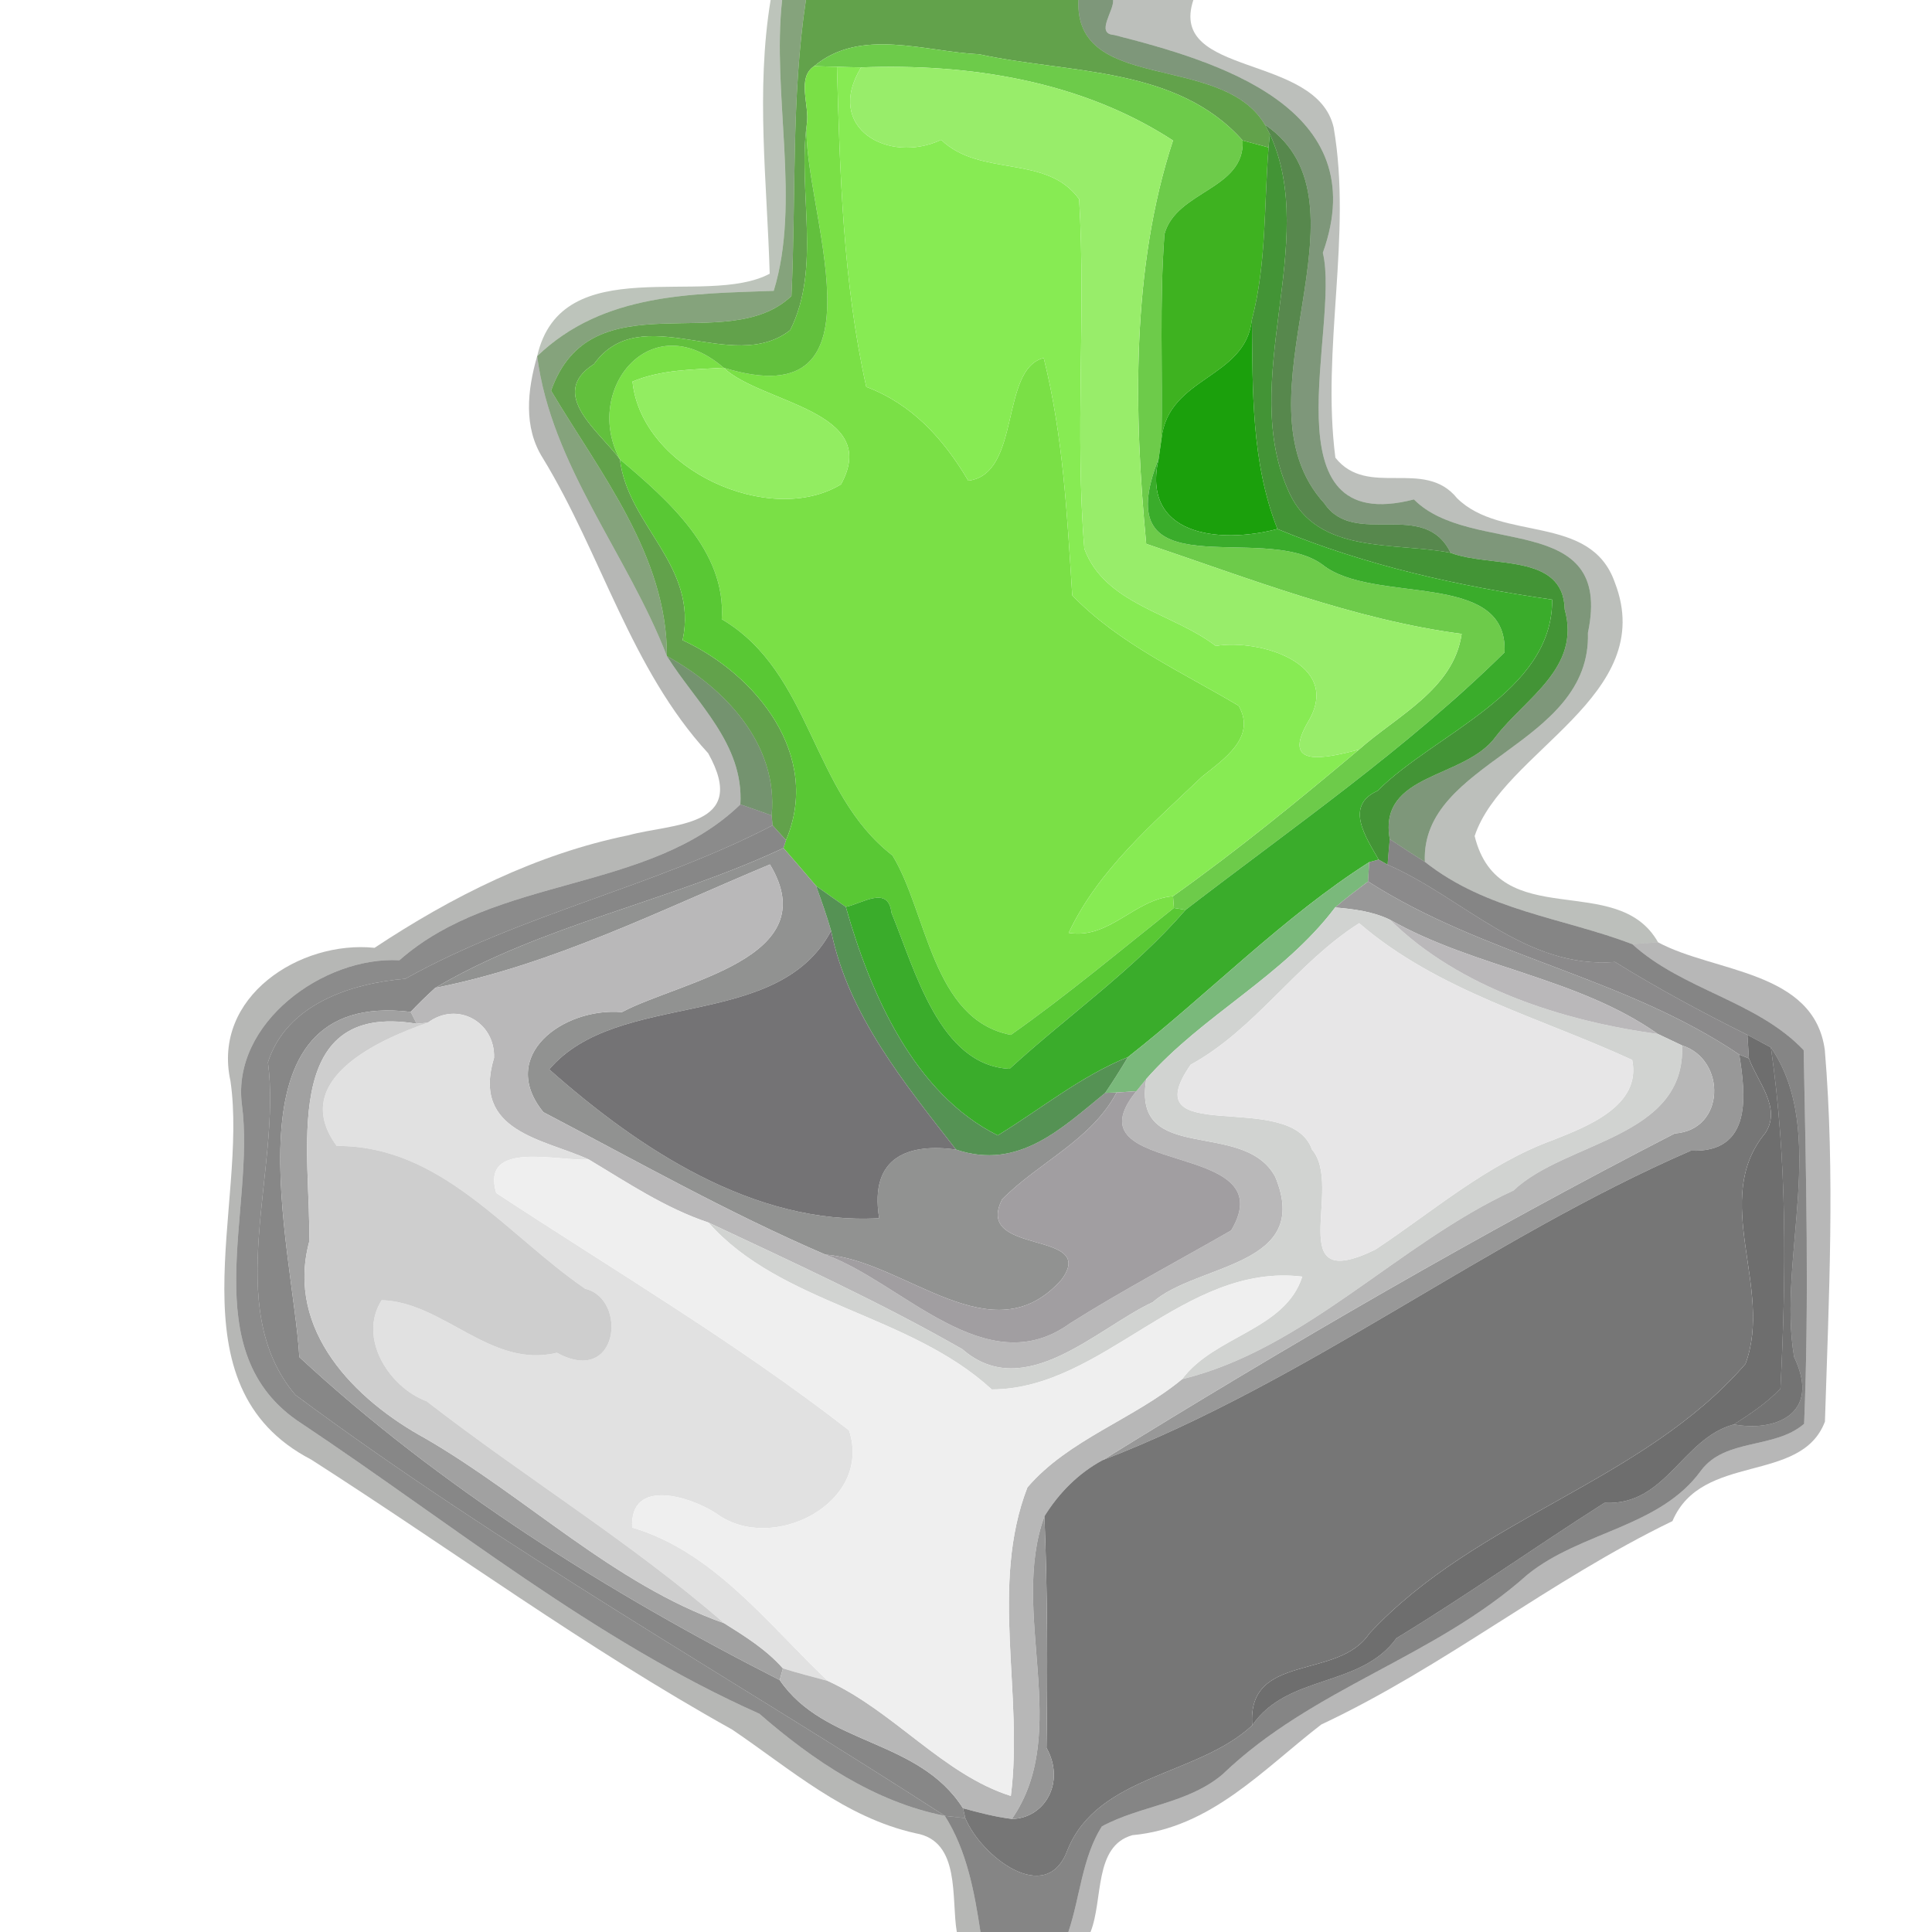 <svg width="210" xmlns="http://www.w3.org/2000/svg" height="210" viewBox="0 0 168 168">
<path opacity=".28" fill="#132b0b" d="m67.01,0h1c-.9,8.19 1.64,17.59-.73,25.29-7.17,.27-14.83,.17-20.57,5.68 2.13-9.31 14.62-4.17 20.22-7.17-.23-7.93-1.22-15.89 .08-23.8z"/>
<path opacity=".56" fill="#275c16" d="m68.01,0h2.07c-1.29,8.52-.85,17.17-1.26,25.74-5.57,5.33-17.4-1.66-20.9,8.23 4.25,7.15 10.11,14.38 10.07,23.08-3.4-8.82-10.07-16.59-11.28-26.08 5.74-5.51 13.4-5.41 20.57-5.68 2.37-7.7-.17-17.1 .73-25.29z"/>
<path opacity=".82" fill="#408e24" d="m70.08,0h23.7c-.38,8.17 12.48,4.53 16.21,10.84l.43,.82-.11,1.16c-.56-.15-1.69-.45-2.25-.6-5.75-6.48-15.11-5.8-22.9-7.5-4.71-.22-10.34-2.35-14.36,1.03-1.55,1.01-.38,3.44-.64,5.03-.81,5.83 1.29,12.5-1.45,17.93-5.06,3.95-12.94-2.77-17.06,2.95-4.12,2.61 .58,5.94 2.26,8.29 .68,5.77 6.82,9.23 5.45,15.72 6.4,2.97 12.11,10 8.99,17.39-.3-.32-.88-.97-1.17-1.29l-.08-.86c.6-6.19-4.08-11.09-9.11-13.86 .04-8.7-5.82-15.93-10.07-23.08 3.5-9.89 15.33-2.9 20.9-8.23 .41-8.57-.03-17.22 1.26-25.74z"/>
<path opacity=".54" fill="#11400a" d="m93.78,0h3.01c.1,.93-1.57,2.93 .08,3.04 8.94,2.27 22.68,6.31 18.16,18.94 1.54,6.41-5.13,24.82 7.92,21.45 4.98,5.02 17.4,.85 15.13,11.6 .3,9.83-14.56,11.13-14.18,19.91-1.03-.63-2.04-1.31-3.05-1.97-1.04-5.81 6.53-5.2 9.22-8.92 2.57-3.35 7.42-5.97 5.99-11.06-.11-4.97-6.47-3.59-9.92-4.92-2.29-4.73-8.38-.41-10.98-4.3-8.26-9.04 4.87-26.11-5.17-32.93-3.73-6.31-16.59-2.67-16.21-10.84z"/>
<path opacity=".27" fill="#081607" d="m96.79,0h6.98c-2.23,6.72 10.71,4.62 12.2,11.08 1.62,9.42-1.08,19.19 .15,28.72 2.81,3.54 7.73,0 10.58,3.52 3.86,3.83 11.61,1.3 13.72,7.33 3.83,9.9-9.74,14.65-12.19,22.05 2.11,8.55 12.41,2.95 15.95,9.24-.56,.04-1.68,.12-2.24,.16-6.01-2.29-12.68-2.91-18.04-7.16-.38-8.78 14.48-10.08 14.18-19.91 2.27-10.75-10.15-6.58-15.13-11.6-13.05,3.37-6.38-15.04-7.92-21.45 4.52-12.63-9.22-16.67-18.16-18.94-1.65-.11 .02-2.11-.08-3.04z"/>
<path opacity=".98" fill="#6aca47" d="m70.8,5.75c4.02-3.38 9.65-1.25 14.36-1.03 7.79,1.7 17.15,1.02 22.9,7.5 .19,4.28-5.76,4.35-6.8,8.13-.45,5.92-.15,11.87-.26,17.8-.06,.43-.18,1.27-.24,1.7-4.63,11.74 8.96,5.45 14.21,9.23 4.39,3.56 16.19,.39 15.86,7.65-8.46,8.34-18.33,15.15-27.74,22.39l-1.01-.17-.08-1.02c5.6-3.98 10.91-8.33 16.16-12.74 3.32-2.96 8.25-5.25 8.94-10.07-9.36-1.23-18.65-4.88-27.43-7.83-1.07-11.31-1.33-23.95 2.33-35.07-7.98-5.2-17.74-6.71-27.12-6.36-.52-.01-1.57-.03-2.1-.05-.49-.01-1.48-.04-1.98-.06z"/>
<path fill="#7ae046" d="m70.16,10.78c.26-1.59-.91-4.02 .64-5.03 .5,.02 1.49,.05 1.98,.06 .25,9.05 .52,18.77 2.55,27.83 3.92,1.48 6.65,4.41 8.87,8.16 4.63-.58 2.73-9.72 6.56-10.67 1.69,6.76 2.04,13.72 2.48,20.64 4.05,4.2 9.52,6.65 14.47,9.6 1.58,2.77-1.34,4.67-3.19,6.17-4.29,4.1-9.02,8.11-11.59,13.58 3.55,.58 5.7-2.92 9.07-3.19l.08,1.02c-4.69,3.73-9.3,7.6-14.18,11.04-6.84-1.32-7.26-10.63-10.29-15.6-7.1-5.49-6.97-15.89-14.85-20.55 .41-5.91-4.68-10.37-8.85-13.89-3.24-5.98 2.62-13.48 9.02-7.97-2.68,.16-5.42,.15-7.93,1.2 .79,7.66 11.94,12.69 18.13,8.94 3.54-6.43-6.97-7.05-10.2-10.14 14.88,4.55 6.72-14.32 7.23-21.2z"/>
<path fill="#87eb53" d="m72.78,5.81c.53,.02 1.58,.04 2.1,.05-3.23,5.27 2.39,8.44 6.96,6.3 3.43,3.29 9.17,1.22 12,5.16 .59,10.12-.37,20.3 .45,30.39 1.79,4.85 7.69,5.58 11.43,8.46 3.73-.64 11.01,1.5 8.07,6.52-2.48,4.18 1.45,3.24 4.37,2.5-5.25,4.41-10.56,8.76-16.16,12.74-3.37,.27-5.52,3.77-9.07,3.19 2.57-5.47 7.3-9.48 11.59-13.58 1.85-1.5 4.77-3.4 3.19-6.17-4.95-2.95-10.42-5.4-14.47-9.6-.44-6.92-.79-13.88-2.48-20.64-3.83,.95-1.93,10.09-6.56,10.67-2.22-3.75-4.95-6.68-8.87-8.16-2.03-9.06-2.3-18.78-2.55-27.83z"/>
<path fill="#98ed6a" d="m74.88,5.86c9.38-.35 19.14,1.16 27.12,6.36-3.66,11.12-3.4,23.76-2.33,35.07 8.78,2.95 18.07,6.6 27.43,7.83-.69,4.82-5.62,7.11-8.94,10.07-2.92,.74-6.85,1.68-4.37-2.5 2.94-5.02-4.34-7.16-8.07-6.52-3.74-2.88-9.64-3.61-11.43-8.46-.82-10.09 .14-20.27-.45-30.39-2.83-3.94-8.57-1.87-12-5.16-4.57,2.14-10.19-1.03-6.96-6.3z"/>
<path opacity=".95" fill="#5bbd34" d="m70.16,10.78c-.51,6.88 7.65,25.75-7.23,21.2-6.4-5.51-12.26,1.99-9.02,7.97-1.68-2.35-6.38-5.68-2.26-8.29 4.12-5.72 12,1 17.06-2.95 2.74-5.43 .64-12.1 1.45-17.93z"/>
<path opacity=".73" fill="#195c0c" d="m109.99,10.84c10.04,6.82-3.09,23.89 5.17,32.93 2.6,3.89 8.69-.43 10.98,4.3-4.87-.95-11.53,.17-14.02-5.2-4.53-9.75 2.67-21.79-1.7-31.21l-.43-.82z"/>
<path fill="#3eb220" d="m108.06,12.22c.56,.15 1.69,.45 2.25,.6-.4,4.99-.17,10.09-1.45,14.98-.56,5.15-7.27,4.92-7.86,10.35 .11-5.93-.19-11.88 .26-17.8 1.04-3.78 6.99-3.85 6.8-8.13z"/>
<path opacity=".85" fill="#228213" d="m110.42,11.66c4.37,9.42-2.83,21.46 1.7,31.21 2.49,5.37 9.15,4.25 14.02,5.2 3.45,1.33 9.81-.05 9.92,4.92 1.43,5.09-3.42,7.71-5.99,11.06-2.69,3.72-10.26,3.11-9.22,8.92-.05,.55-.15,1.66-.19,2.22l-.78-.44c-1.08-1.91-3.01-4.67-.1-5.98 5-5 15.25-8.54 15.19-16.63-8.16-1.17-16.24-2.97-23.89-6.14-2.28-5.78-2.15-12.08-2.22-18.2 1.28-4.89 1.05-9.99 1.45-14.98l.11-1.16z"/>
<path fill="#1ba00c" d="m101,38.15c.59-5.43 7.3-5.2 7.86-10.35 .07,6.12-.06,12.42 2.22,18.2-5.2,1.36-11.88,.5-10.32-6.15 .06-.43 .18-1.27 .24-1.7z"/>
<path opacity=".31" fill="#141813" d="m47.2,39.83c-1.7-2.68-1.34-5.91-.49-8.86 1.21,9.49 7.88,17.26 11.28,26.08 2.56,4.1 6.7,7.62 6.39,12.9-7.98,7.73-21.21,6.11-29.65,13.55-6.6-.36-14.57,5.46-13.7,12.51 1.25,9.17-4.29,21.63 5.19,27.77 13.05,8.7 25.43,18.83 39.81,25.24 4.64,4.04 10,7.67 16.13,8.88 1.92,3.03 2.57,6.61 3.1,10.1h-2.06c-.5-2.9 .36-7.9-3.56-8.58-6.16-1.36-10.89-5.58-15.97-9.02-12.77-7.12-24.3-15.59-36.61-23.48-12.36-6.42-5.44-22.1-7.02-32.92-1.61-7.33 6.06-12.25 12.53-11.58 6.75-4.47 14.09-8.16 22.09-9.79 3.75-1.04 10.55-.64 6.92-7.13-6.75-7.36-9.27-17.29-14.38-25.67z"/>
<path fill="#92ed61" d="m55,33.18c2.51-1.05 5.25-1.04 7.93-1.2 3.23,3.09 13.74,3.71 10.2,10.14-6.19,3.75-17.34-1.28-18.13-8.94z"/>
<path fill="#59c834" d="m53.91,39.95c4.17,3.52 9.26,7.98 8.85,13.89 7.88,4.66 7.75,15.06 14.85,20.55 3.03,4.97 3.45,14.28 10.29,15.6 4.88-3.44 9.49-7.31 14.18-11.04l1.01,.17c-4.52,5.23-10.23,9.18-15.3,13.82-6.1-.29-8.22-8.59-10.27-13.57-.27-2.42-2.54-.8-3.97-.51-.87-.61-1.73-1.21-2.59-1.83-.94-1.1-1.88-2.2-2.83-3.29l.22-.68c3.12-7.39-2.59-14.42-8.99-17.39 1.37-6.49-4.77-9.95-5.45-15.72z"/>
<path fill="#3aac2b" d="m114.97,49.08c-5.25-3.78-18.84,2.51-14.21-9.23-1.56,6.65 5.12,7.51 10.32,6.15 7.65,3.17 15.73,4.97 23.89,6.14 .06,8.09-10.19,11.63-15.19,16.63-2.91,1.31-.98,4.07 .1,5.98l-.82,.22c-7.44,4.73-13.92,11.41-20.98,16.95-4.12,1.67-7.56,4.51-11.32,6.81-7.26-3.62-11.08-12.32-13.21-19.87 1.43-.29 3.7-1.91 3.97,.51 2.05,4.98 4.17,13.28 10.27,13.57 5.07-4.64 10.78-8.59 15.3-13.82 9.41-7.24 19.28-14.05 27.74-22.39 .33-7.26-11.47-4.09-15.86-7.65z"/>
<path opacity=".62" fill="#1f5118" d="m57.99,57.05c5.03,2.77 9.71,7.67 9.11,13.86-.91-.33-1.81-.65-2.72-.96 .31-5.28-3.83-8.8-6.39-12.9z"/>
<path opacity=".59" fill="#3c3c3c" d="m64.38,69.95c.91,.31 1.81,.63 2.72,.96l.08,.86c-10.29,5.35-21.8,7.68-31.93,13.34-4.76,.4-10.34,2.23-11.95,7.26 1.22,9.21-4.11,21.3 2.39,28.93 18.02,13.37 37.67,24.45 56.47,36.6-6.13-1.21-11.49-4.84-16.13-8.88-14.38-6.41-26.76-16.54-39.81-25.24-9.48-6.14-3.94-18.6-5.19-27.77-.87-7.05 7.1-12.87 13.7-12.51 8.44-7.44 21.67-5.82 29.65-13.55z"/>
<path opacity=".81" fill="#6c6c6c" d="m35.25,85.11c10.13-5.66 21.64-7.99 31.93-13.34 .29,.32 .87,.97 1.17,1.29l-.22,.68c-9.83,4.62-20.98,6.67-30.28,12.16-.74,.67-1.45,1.36-2.14,2.09-16.62-2-10.23,20.5-9.68,30.02 12.15,11.26 26.9,20.53 41.77,28.08 3.9,5.73 12.06,5.05 15.94,11.15l.2,.86c-.44-.05-1.33-.15-1.78-.2-18.8-12.15-38.45-23.23-56.47-36.6-6.5-7.63-1.17-19.72-2.39-28.93 1.61-5.03 7.19-6.86 11.95-7.26z"/>
<path opacity=".61" fill="#393939" d="m120.85,72.97c1.01,.66 2.02,1.34 3.05,1.97 5.36,4.25 12.03,4.87 18.04,7.16 4.38,3.99 10.83,4.93 14.9,9.22 .21,10.82 .48,21.68 .04,32.49-2.59,2.23-6.84,1.22-8.97,4.07-3.57,4.94-10.44,5.29-15.07,9.03-8.15,7.28-18.63,9.8-26.53,17.38-3.02,2.56-7.18,2.72-10.5,4.53-1.71,2.7-1.89,6.15-2.91,9.18h-7.64c-.53-3.49-1.18-7.07-3.1-10.1 .45,.05 1.34,.15 1.78,.2 1.33,3.26 7.05,7.79 8.89,2.76 2.66-6.55 11.33-6.42 16.06-10.83 3.06-4.48 9.42-3.25 12.54-7.58 6.13-3.73 12.04-7.92 18.09-11.77 5.36,.28 6.74-5.61 11.26-6.82 3.4,.66 7.66-.78 5.23-5.86-1.47-8.53 3.03-19.56-2.02-26.92-.51-.27-1.53-.82-2.04-1.09-3.93-1.96-7.79-4.03-11.51-6.34-7.82,.62-13.17-5.58-19.78-8.46 .04-.56 .14-1.67 .19-2.22z"/>
<path fill="#919291" d="m37.85,85.9c9.3-5.49 20.45-7.54 30.28-12.16 .95,1.09 1.89,2.19 2.83,3.29 .47,1.3 .93,2.59 1.31,3.91-4.66,8.81-18.54,5.04-24.51,12.05 7.74,6.86 17.78,13.57 28.69,12.94-.89-5.48 2.72-6.51 6.68-5.97 5.46,1.86 9.26-1.91 12.98-4.93l.99-.03c-2.23,4.17-6.74,6.04-9.95,9.28-2.55,4.96 8.42,2.61 5.15,7-6.01,6.78-13.6-1.68-20.52-2.18-8.42-3.62-16.43-8.15-24.53-12.39-4.01-4.91 1.72-9.13 6.83-8.7 5.06-2.69 17.81-4.65 12.87-12.84-9.54,3.98-18.92,8.73-29.1,10.73z"/>
<path fill="#b9b8b9" d="m37.85,85.9c10.18-2 19.56-6.75 29.1-10.73 4.94,8.19-7.81,10.15-12.87,12.84-5.11-.43-10.84,3.79-6.83,8.7 8.1,4.24 16.11,8.77 24.53,12.39 6.7,2.42 13.96,11.27 21.27,5.97 4.55-2.87 9.48-5.47 14.01-8.08 4.78-8.04-14.42-4.52-8.25-12.1 .21-.26 .65-.8 .87-1.07-1.31,7.58 8.46,3.4 11.21,8.51 3.26,7.84-6.79,7.51-10.65,10.9-4.87,2.28-11.15,8.8-16.56,4.09-7.11-4.07-14.63-7.51-22.07-11.01-3.77-1.26-7.04-3.47-10.42-5.49-3.89-1.78-10.19-2.39-8.23-8.83 .11-3.13-3.21-4.97-5.76-3.06l-.97,.09-.52-1.03c.69-.73 1.4-1.42 2.14-2.09z"/>
<path fill="#7ab97b" d="m98.08,91.92c7.06-5.54 13.54-12.22 20.98-16.95-.03,.42-.08,1.26-.1,1.68-.97,.74-1.95,1.46-2.86,2.26-4.55,6.03-11.53,9.35-16.42,14.91-.22,.27-.66,.81-.87,1.07-.43,.03-1.29,.08-1.71,.11l-.99,.03c.69-1.02 1.34-2.05 1.97-3.11z"/>
<path opacity=".77" fill="#69686a" d="m119.06,74.97l.82-.22 .78,.44c6.61,2.88 11.96,9.08 19.78,8.46 3.72,2.31 7.58,4.38 11.51,6.34 .03,.51 .1,1.54 .13,2.05l-.84-.34c-10-6.76-22.11-8.54-32.28-15.05 .02-.42 .07-1.26 .1-1.68z"/>
<path fill="#559254" d="m70.96,77.03c.86,.62 1.72,1.22 2.59,1.83 2.13,7.55 5.95,16.25 13.21,19.87 3.76-2.3 7.2-5.14 11.32-6.81-.63,1.06-1.28,2.09-1.97,3.11-3.72,3.02-7.52,6.79-12.98,4.93-4.46-5.74-9.39-11.72-10.86-19.02-.38-1.32-.84-2.61-1.31-3.91z"/>
<path opacity=".97" fill="#959595" d="m116.1,78.91c.91-.8 1.89-1.52 2.86-2.26 10.17,6.51 22.28,8.29 32.28,15.05 .53,3.35 1.24,8.57-4.21,8.36-17.67,7.67-33.16,19.98-51.15,26.91 16.21-10.03 32.82-19.69 49.75-28.41 4.42-.3 4.5-6.42 .64-7.65-.53-.25-1.58-.75-2.11-1-6.99-4.92-15.87-5.73-23.29-9.93-1.49-.72-3.14-.93-4.77-1.07z"/>
<path fill="#d1d3d1" d="m116.1,78.91c1.63,.14 3.28,.35 4.77,1.07 6.01,5.93 15.04,8.81 23.29,9.93 .53,.25 1.58,.75 2.11,1 .33,8.07-10.12,8.3-14.66,12.61-10.02,4.62-18.06,13.78-28.82,16.41 2.82-3.79 8.97-4.27 10.45-8.92-10.31-1.24-17.28,9.79-27,9.81-7.15-6.58-18.39-7.41-24.63-14.51 7.44,3.5 14.96,6.94 22.07,11.01 5.41,4.71 11.69-1.81 16.56-4.09 3.86-3.39 13.91-3.06 10.65-10.9-2.75-5.11-12.52-.93-11.21-8.51 4.89-5.56 11.87-8.88 16.42-14.91m2.09,1.37c-5.45,3.45-9,9.2-14.65,12.3-5.15,7.38 8.67,2.01 10.54,7.37 2.81,3.26-2.67,12.72 5.53,8.7 5.04-3.34 9.68-7.42 15.44-9.52 2.93-1.16 7.7-2.97 6.88-6.96-8.02-3.7-16.92-6.01-23.74-11.89z"/>
<path fill="#e7e6e7" d="m118.19,80.28c6.82,5.88 15.72,8.19 23.74,11.89 .82,3.99-3.95,5.8-6.88,6.96-5.76,2.1-10.4,6.18-15.44,9.52-8.2,4.02-2.72-5.44-5.53-8.7-1.87-5.36-15.69,.01-10.54-7.37 5.65-3.1 9.2-8.85 14.65-12.3z"/>
<path opacity=".98" fill="#b8b6b8" d="m120.87,79.98c7.42,4.2 16.3,5.01 23.29,9.93-8.25-1.12-17.28-4-23.29-9.93z"/>
<path fill="#747375" d="m72.27,80.94c1.47,7.3 6.4,13.28 10.86,19.02-3.96-.54-7.57,.49-6.68,5.97-10.91,.63-20.95-6.08-28.69-12.94 5.97-7.01 19.85-3.24 24.51-12.05z"/>
<path opacity=".31" fill="#181818" d="m141.94,82.1c.56-.04 1.68-.12 2.24-.16 4.86,2.63 13.57,2.42 14.5,9.37 .9,10.71 .35,21.57 .01,32.31-2.08,5.47-10.7,2.64-13.26,8.65-10.72,5.19-19.68,12.58-30.54,17.69-5.06,3.9-9.61,9-16.42,9.62-3.38,.95-2.52,5.61-3.64,8.42h-1.93c1.02-3.03 1.2-6.48 2.91-9.18 3.32-1.81 7.48-1.97 10.5-4.53 7.9-7.58 18.38-10.1 26.53-17.38 4.63-3.74 11.5-4.09 15.07-9.03 2.13-2.85 6.38-1.84 8.97-4.07 .44-10.81 .17-21.67-.04-32.49-4.07-4.29-10.52-5.23-14.9-9.22z"/>
<path opacity=".95" fill="#9d9d9d" d="m26.03,118.01c-.55-9.52-6.94-32.02 9.68-30.02l.52,1.03c-12.16-2.03-9.12,11.69-9.35,18.98-2.04,7.69 3.98,13.73 10.09,17.07 8.78,5.08 16.37,12.67 26,16.08 1.82,1.14 3.68,2.3 5.11,3.93l-.28,1.01c-14.87-7.55-29.62-16.82-41.77-28.08z"/>
<path fill="#e1e1e1" d="m37.2,88.93c2.55-1.91 5.87-.07 5.76,3.06-1.96,6.44 4.34,7.05 8.23,8.83-2.68,.2-9.42-1.73-8.04,2.92 10.3,6.77 20.94,13.06 30.68,20.64 2.08,6.33-6.69,10.77-11.49,7.26-2.25-1.5-7.59-3.19-7.37,1.19 7.1,2.09 11.84,8.44 17.02,13.34-1.31-.35-2.62-.69-3.91-1.09-1.43-1.63-3.29-2.79-5.11-3.93-8.15-7.08-17.37-12.7-25.87-19.3-3.29-1.22-6-5.53-3.91-8.79 5.4,.16 9.48,5.98 15.24,4.57 5.37,2.96 6.17-4.68 2.46-5.56-6.84-4.68-12.51-12.48-21.61-12.42-4.22-5.74 3.69-9.26 7.92-10.72z"/>
<path fill="#cecece" d="m26.88,108c.23-7.29-2.81-21.01 9.35-18.98l.97-.09c-4.23,1.46-12.14,4.98-7.92,10.72 9.1-.06 14.77,7.74 21.61,12.42 3.71,.88 2.91,8.52-2.46,5.56-5.76,1.41-9.84-4.41-15.24-4.57-2.09,3.26 .62,7.57 3.91,8.79 8.5,6.6 17.72,12.22 25.87,19.3-9.63-3.41-17.22-11-26-16.08-6.11-3.34-12.13-9.38-10.09-17.07z"/>
<path opacity=".89" fill="#5c5c5c" d="m151.95,89.99c.51,.27 1.53,.82 2.04,1.09 1.42,9.8 1.34,19.8 .83,29.67-1.17,1.24-2.61,2.19-4.04,3.11-4.52,1.21-5.9,7.1-11.26,6.82-6.05,3.85-11.96,8.04-18.09,11.77-3.12,4.33-9.48,3.1-12.54,7.58-.47-6.37 7.45-3.89 10.17-7.97 9.41-10.14 23.74-13.11 32.72-23.46 2.44-6.6-3.07-14.28 1.72-20.07 1.45-2.18-.68-4.45-1.42-6.49-.03-.51-.1-1.54-.13-2.05z"/>
<path fill="#b7b7b7" d="m146.27,90.91c3.86,1.23 3.78,7.35-.64,7.65-16.93,8.72-33.54,18.38-49.75,28.41-2.1,1.13-3.81,2.86-5.06,4.88-3.06,8.39 2.44,18.71-2.83,26.32-1.45-.18-2.86-.55-4.25-.93-3.88-6.1-12.04-5.42-15.94-11.15l.28-1.01c1.29,.4 2.6,.74 3.91,1.09 5.75,2.64 10.03,8.14 15.91,10 1.12-8.84-1.85-18.33 1.44-26.83 3.57-4.17 9.23-5.92 13.45-9.41 10.76-2.63 18.8-11.79 28.82-16.41 4.54-4.31 14.99-4.54 14.66-12.61z"/>
<path opacity=".76" fill="#484848" d="m153.99,91.08c5.05,7.36 .55,18.39 2.02,26.92 2.43,5.08-1.83,6.52-5.23,5.86 1.43-.92 2.87-1.87 4.04-3.11 .51-9.87 .59-19.87-.83-29.67z"/>
<path fill="#767676" d="m151.24,91.7l.84,.34c.74,2.04 2.87,4.31 1.42,6.49-4.79,5.79 .72,13.47-1.72,20.07-8.98,10.35-23.31,13.32-32.72,23.46-2.72,4.08-10.64,1.6-10.17,7.97-4.73,4.41-13.4,4.28-16.06,10.83-1.84,5.03-7.56,.5-8.89-2.76l-.2-.86c1.39,.38 2.8,.75 4.25,.93 2.87-.06 4.68-3.2 3.01-6.18 .1-6.72 .09-13.43-.18-20.14 1.25-2.02 2.96-3.75 5.06-4.88 17.99-6.93 33.48-19.24 51.15-26.91 5.45,.21 4.74-5.01 4.21-8.36z"/>
<path fill="#a19ea1" d="m97.1,95c.42-.03 1.28-.08 1.71-.11-6.17,7.58 13.03,4.06 8.25,12.1-4.53,2.61-9.46,5.21-14.01,8.08-7.31,5.3-14.57-3.55-21.27-5.97 6.92,.5 14.51,8.96 20.52,2.18 3.27-4.39-7.7-2.04-5.15-7 3.21-3.24 7.72-5.11 9.95-9.28z"/>
<path fill="#efefef" d="m43.15,103.74c-1.38-4.65 5.36-2.72 8.04-2.92 3.38,2.02 6.65,4.23 10.42,5.49 6.24,7.1 17.48,7.93 24.63,14.51 9.72-.02 16.69-11.05 27-9.81-1.48,4.65-7.63,5.13-10.45,8.92-4.22,3.49-9.88,5.24-13.45,9.41-3.29,8.5-.32,17.99-1.44,26.83-5.88-1.86-10.16-7.36-15.91-10-5.18-4.9-9.92-11.25-17.02-13.34-.22-4.38 5.12-2.69 7.37-1.19 4.8,3.51 13.57-.93 11.49-7.26-9.74-7.58-20.38-13.87-30.68-20.64z"/>
<path fill="#959595" d="m87.99,158.17c5.27-7.61-.23-17.93 2.83-26.32 .27,6.71 .28,13.42 .18,20.14 1.67,2.98-.14,6.12-3.01,6.18z"/>
</svg>
